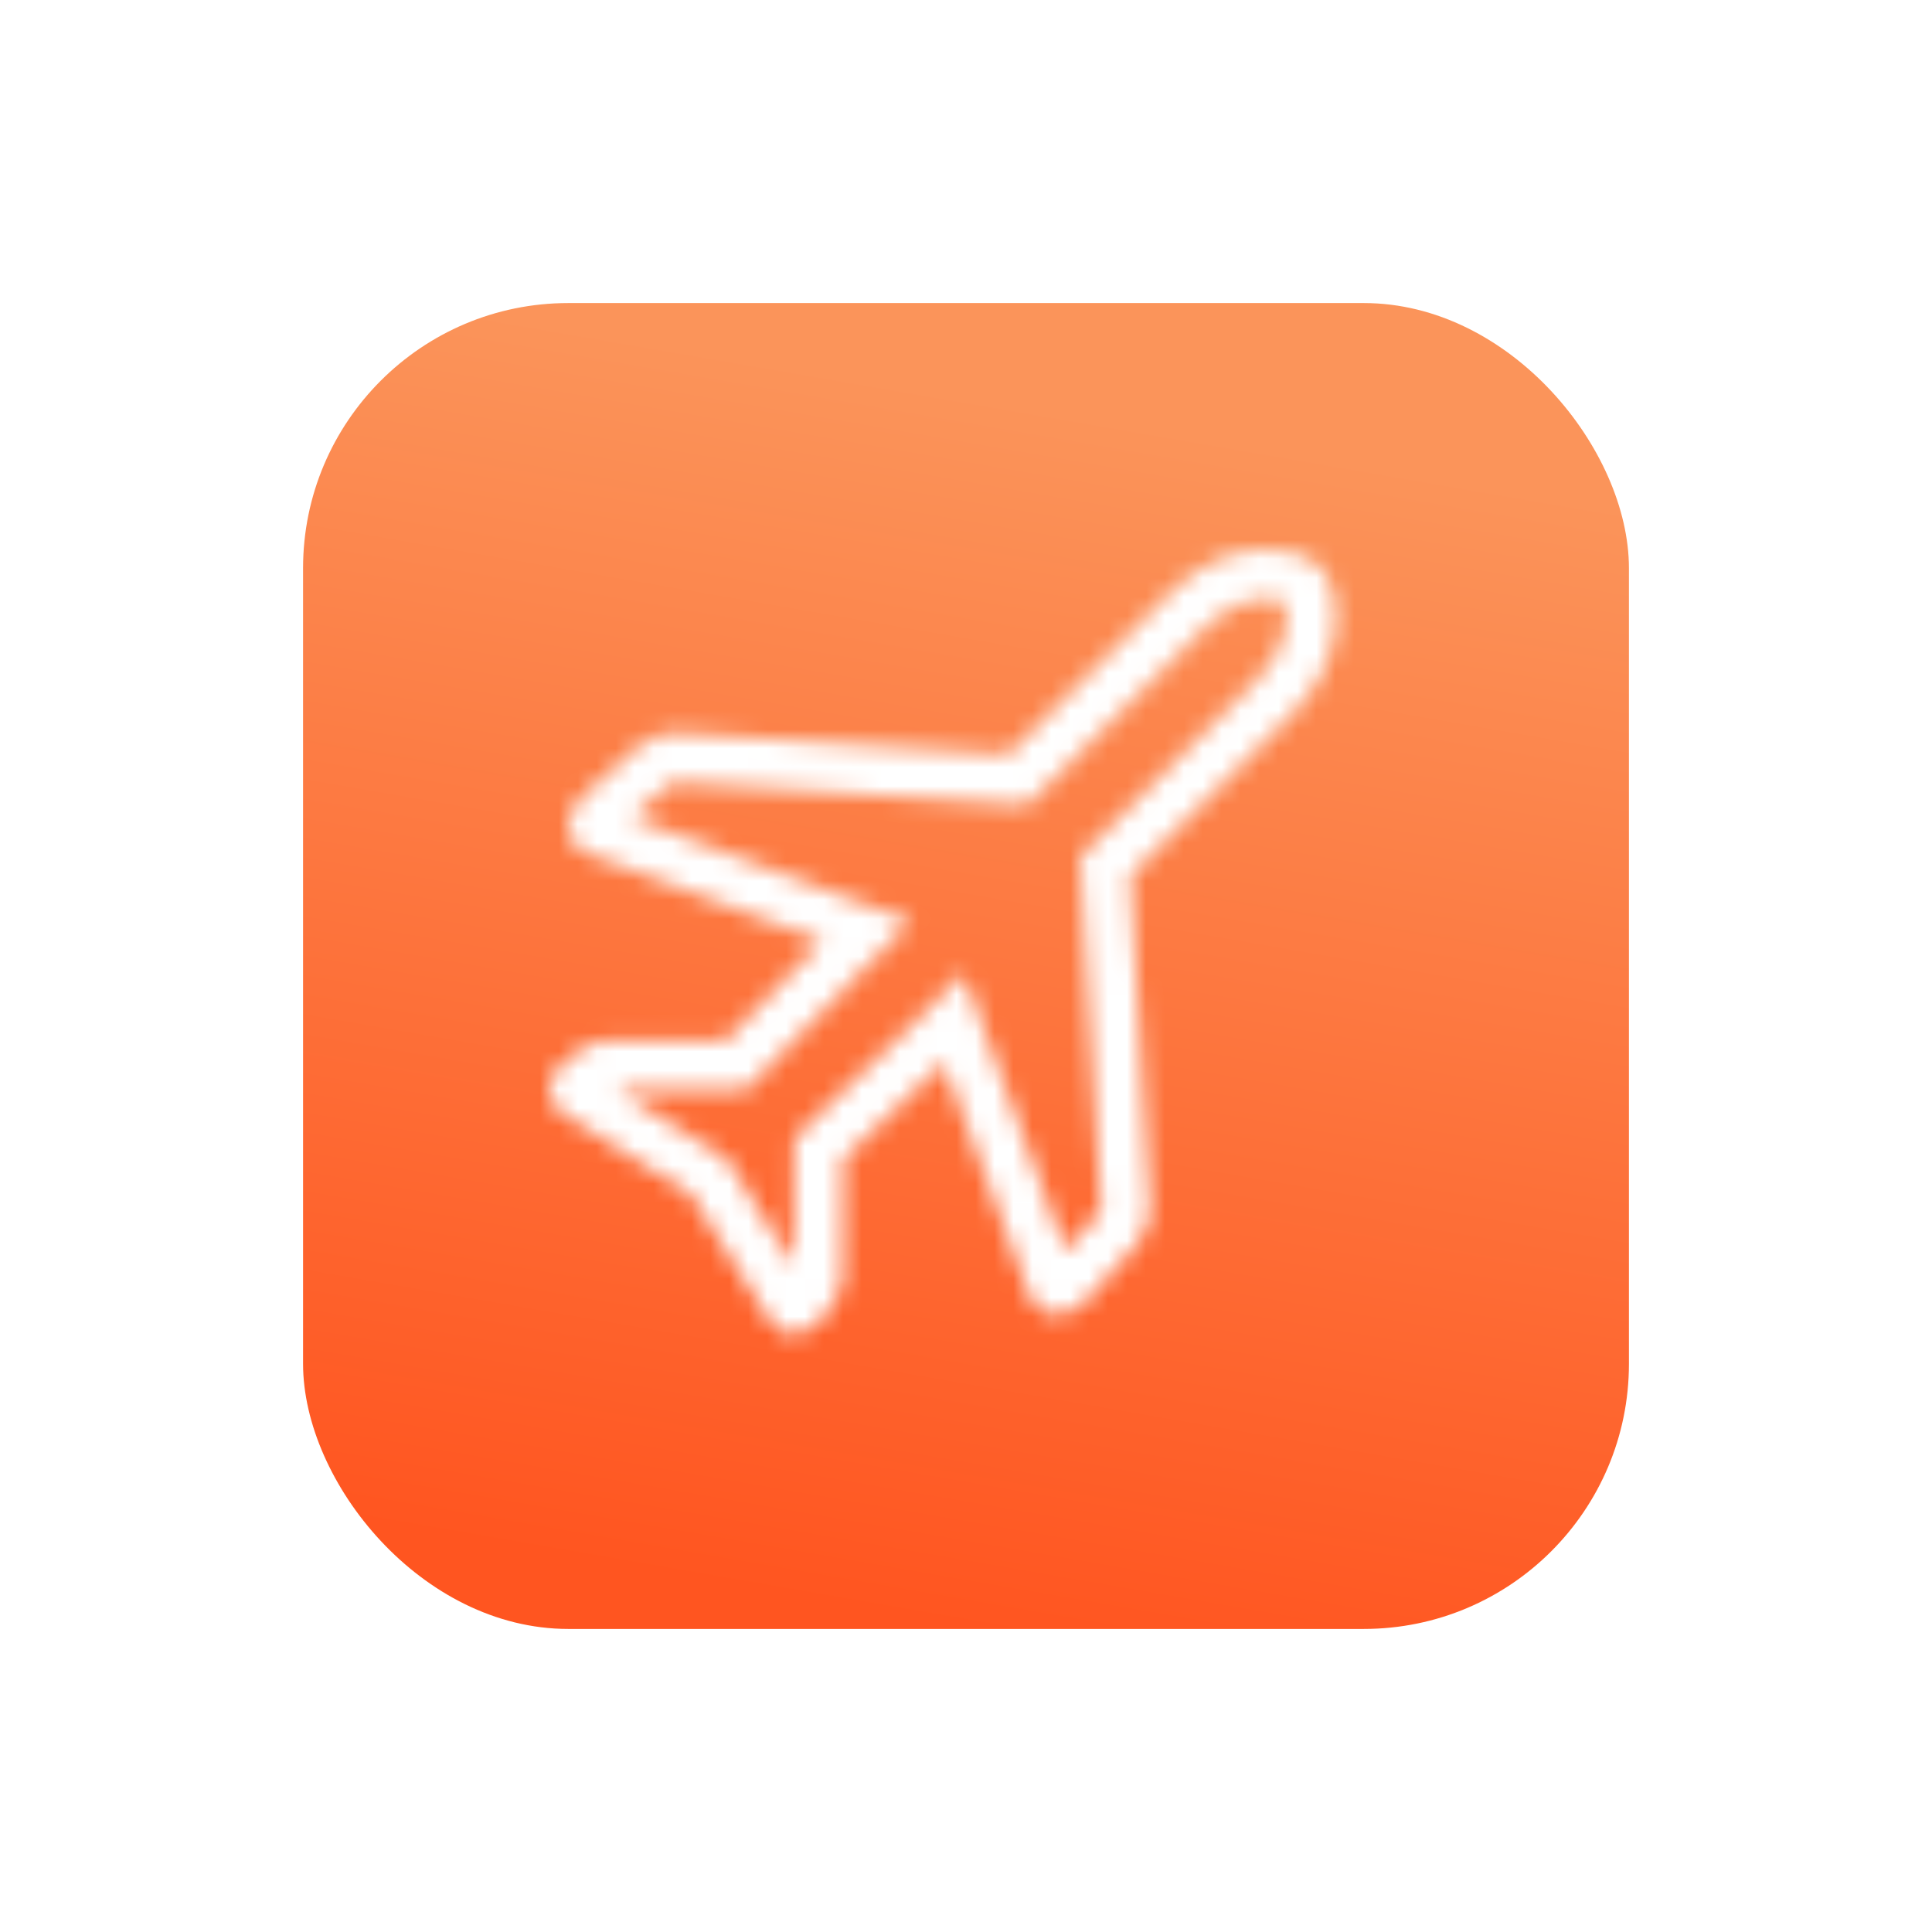 <svg width="102" height="102" viewBox="0 0 102 102" fill="none" xmlns="http://www.w3.org/2000/svg">
<g filter="url(#filter0_d_165_40)">
<rect x="14" y="14" width="70" height="70" rx="14" fill="url(#paint0_linear_165_40)"/>
</g>
<g filter="url(#filter1_i_165_40)">
<mask id="path-2-inside-1_165_40" fill="white">
<path d="M65.919 30.6C66.343 30.6 66.641 30.679 66.797 30.738C66.983 31.235 67.234 33.015 65.394 34.855L56.01 44.239L56.078 45.403C56.22 47.839 56.484 52.205 56.711 55.948C56.912 59.279 57.103 62.425 57.115 62.693C57.121 62.877 57.124 62.921 56.952 63.127C56.569 63.593 55.853 64.383 55.25 65.038C54.315 62.518 52.349 57.195 51.264 54.215L49.869 50.381L46.983 53.267L41.677 58.369L40.938 59.106L40.916 60.15C40.898 60.982 40.902 62.477 40.904 63.794C40.907 64.712 40.909 65.546 40.903 66.005C40.891 66.027 41.08 66.052 41.063 66.083C40.95 65.901 40.828 65.706 40.699 65.502C39.629 63.796 38.149 61.436 37.697 60.7L37.367 60.16L36.825 59.832C34.853 58.642 32.669 57.267 31.337 56.408C31.383 56.382 31.42 56.523 31.451 56.506H31.537C31.957 56.506 32.65 56.515 33.426 56.526C34.442 56.54 35.595 56.557 36.477 56.557C36.815 56.557 37.115 56.554 37.357 56.549L38.4 56.525L39.138 55.787L44.246 50.518L47.122 47.644L43.306 46.24C40.438 45.185 34.945 43.133 32.375 42.168C33.034 41.561 33.829 40.84 34.292 40.456C34.422 40.35 34.522 40.295 34.592 40.295L34.683 40.298C34.97 40.312 38.53 40.544 41.972 40.769C45.626 41.008 49.749 41.277 52.094 41.426L53.266 41.499L62.651 32.113C63.969 30.797 65.264 30.6 65.919 30.6ZM65.919 28C64.383 28 62.498 28.59 60.813 30.275L52.258 38.83C47.438 38.525 35.096 37.709 34.79 37.701C34.724 37.697 34.658 37.696 34.592 37.695C34.175 37.695 33.456 37.775 32.637 38.452C31.675 39.247 29.671 41.132 29.671 41.132C29.187 41.617 28.942 42.217 29.001 42.782C29.036 43.123 29.222 43.746 30.059 44.073C30.568 44.273 38.668 47.303 42.408 48.679L37.3 53.949C37.074 53.954 36.793 53.956 36.477 53.956C34.919 53.956 32.505 53.906 31.537 53.906C31.409 53.906 31.306 53.906 31.233 53.908C30.939 53.917 30.329 53.773 28.721 55.117L28.607 55.223C28.124 55.706 28.011 56.187 28.001 56.504C27.99 56.832 28.078 57.304 28.552 57.684C28.837 57.914 32.486 60.25 35.48 62.058C36.197 63.229 39.499 68.477 39.672 68.761C39.923 69.187 40.334 69.429 40.827 69.445H40.868C41.346 69.445 41.837 69.207 42.318 68.74C43.679 67.148 43.492 66.489 43.497 66.212C43.519 65.344 43.483 61.665 43.514 60.206L48.819 55.104C50.175 58.828 53.139 66.845 53.337 67.355C53.667 68.193 54.289 68.377 54.631 68.411C54.687 68.418 54.744 68.42 54.8 68.42C55.312 68.42 55.844 68.179 56.28 67.744C56.28 67.744 58.159 65.749 58.957 64.779C59.757 63.809 59.725 62.981 59.71 62.59C59.703 62.32 58.95 50.045 58.671 45.251L67.229 36.693C70.262 33.659 69.78 30.003 68.653 28.878C68.156 28.378 67.149 28 65.919 28Z"/>
</mask>
<path d="M66.797 30.738L69.605 29.683C69.304 28.881 68.674 28.247 67.874 27.939L66.797 30.738ZM65.394 34.855L67.515 36.977L67.516 36.976L65.394 34.855ZM56.01 44.239L53.889 42.117C53.283 42.723 52.965 43.558 53.015 44.413L56.01 44.239ZM56.078 45.403L53.083 45.577L53.083 45.578L56.078 45.403ZM56.711 55.948L59.706 55.767L59.706 55.766L56.711 55.948ZM57.115 62.693L60.113 62.587C60.113 62.577 60.112 62.566 60.112 62.555L57.115 62.693ZM56.952 63.127L54.644 61.211L54.636 61.221L56.952 63.127ZM55.25 65.038L52.438 66.082C52.801 67.06 53.646 67.779 54.67 67.981C55.694 68.183 56.749 67.838 57.456 67.071L55.25 65.038ZM51.264 54.215L48.444 55.241L48.445 55.242L51.264 54.215ZM49.869 50.381L52.688 49.356C52.337 48.392 51.519 47.675 50.518 47.453C49.517 47.231 48.472 47.535 47.747 48.26L49.869 50.381ZM46.983 53.267L49.063 55.429C49.077 55.416 49.091 55.402 49.105 55.388L46.983 53.267ZM41.677 58.369L39.598 56.206C39.585 56.219 39.571 56.232 39.558 56.245L41.677 58.369ZM40.938 59.106L38.819 56.983C38.271 57.53 37.956 58.267 37.939 59.041L40.938 59.106ZM40.916 60.15L37.916 60.084L37.916 60.086L40.916 60.15ZM40.904 63.794L37.904 63.799L37.904 63.803L40.904 63.794ZM40.903 66.005L43.536 67.442C43.77 67.014 43.895 66.535 43.902 66.048L40.903 66.005ZM41.063 66.083L38.517 67.67C39.075 68.565 40.062 69.101 41.117 69.082C42.171 69.063 43.139 68.492 43.664 67.577L41.063 66.083ZM40.699 65.502L38.158 67.096L38.164 67.106L40.699 65.502ZM37.697 60.7L35.138 62.266L35.14 62.268L37.697 60.7ZM37.367 60.16L39.925 58.594C39.675 58.184 39.329 57.841 38.918 57.593L37.367 60.16ZM36.825 59.832L38.376 57.265L38.376 57.264L36.825 59.832ZM31.337 56.408L29.836 53.81C28.931 54.333 28.363 55.29 28.337 56.335C28.312 57.38 28.833 58.364 29.712 58.93L31.337 56.408ZM31.451 56.506V53.506C30.959 53.506 30.474 53.627 30.039 53.859L31.451 56.506ZM33.426 56.526L33.384 59.526L33.386 59.526L33.426 56.526ZM37.357 56.549L37.421 59.548L37.426 59.548L37.357 56.549ZM38.4 56.525L38.469 59.524C39.241 59.507 39.976 59.192 40.522 58.647L38.4 56.525ZM39.138 55.787L41.259 57.909C41.27 57.898 41.281 57.887 41.292 57.876L39.138 55.787ZM44.246 50.518L42.125 48.396C42.114 48.407 42.103 48.418 42.092 48.43L44.246 50.518ZM47.122 47.644L49.243 49.765C49.967 49.042 50.272 47.999 50.052 47C49.832 46 49.118 45.181 48.158 44.828L47.122 47.644ZM43.306 46.24L44.342 43.424L44.341 43.424L43.306 46.24ZM32.375 42.168L30.343 39.962C29.577 40.667 29.232 41.72 29.431 42.742C29.63 43.764 30.345 44.61 31.32 44.976L32.375 42.168ZM34.292 40.456L32.384 38.141L32.379 38.145L34.292 40.456ZM34.592 40.295L34.677 37.297C34.648 37.296 34.62 37.295 34.592 37.295L34.592 40.295ZM34.683 40.298L34.826 37.301C34.807 37.3 34.788 37.3 34.769 37.299L34.683 40.298ZM41.972 40.769L41.776 43.763L41.776 43.763L41.972 40.769ZM52.094 41.426L51.904 44.42L51.906 44.42L52.094 41.426ZM53.266 41.499L53.078 44.493C53.937 44.547 54.778 44.229 55.387 43.62L53.266 41.499ZM62.651 32.113L60.531 29.99L60.529 29.992L62.651 32.113ZM65.919 28L65.919 25H65.919V28ZM60.813 30.275L62.935 32.396L62.935 32.396L60.813 30.275ZM52.258 38.83L52.068 41.824C52.928 41.879 53.77 41.561 54.379 40.952L52.258 38.83ZM34.79 37.701L34.638 40.697C34.661 40.698 34.684 40.699 34.707 40.699L34.79 37.701ZM34.592 37.695L34.598 34.695H34.592L34.592 37.695ZM32.637 38.452L30.726 36.139L30.725 36.14L32.637 38.452ZM29.671 41.132L27.616 38.947C27.592 38.968 27.569 38.991 27.547 39.013L29.671 41.132ZM29.001 42.782L26.017 43.091L26.017 43.095L29.001 42.782ZM30.059 44.073L31.154 41.28L31.152 41.279L30.059 44.073ZM42.408 48.679L44.562 50.767C45.269 50.038 45.559 49.002 45.333 48.012C45.107 47.023 44.397 46.214 43.444 45.864L42.408 48.679ZM37.3 53.949L37.369 56.948C38.156 56.93 38.905 56.602 39.454 56.037L37.3 53.949ZM31.233 53.908L31.326 56.907C31.331 56.907 31.335 56.907 31.34 56.906L31.233 53.908ZM28.721 55.117L26.797 52.815C26.756 52.849 26.715 52.885 26.676 52.922L28.721 55.117ZM28.607 55.223L26.561 53.029C26.536 53.053 26.51 53.077 26.485 53.102L28.607 55.223ZM28.001 56.504L25.002 56.406L25.002 56.409L28.001 56.504ZM28.552 57.684L30.438 55.35L30.428 55.342L28.552 57.684ZM35.48 62.058L38.037 60.49C37.786 60.081 37.441 59.738 37.031 59.49L35.48 62.058ZM39.672 68.761L42.253 67.234C42.248 67.225 42.243 67.217 42.238 67.209L39.672 68.761ZM40.827 69.445L40.732 72.443C40.763 72.444 40.795 72.445 40.827 72.445L40.827 69.445ZM42.318 68.74L44.409 70.892C44.475 70.827 44.538 70.76 44.599 70.69L42.318 68.74ZM43.497 66.212L40.498 66.138L40.498 66.149L43.497 66.212ZM43.514 60.206L41.434 58.044C40.862 58.594 40.531 59.349 40.514 60.142L43.514 60.206ZM48.819 55.104L51.638 54.077C51.291 53.124 50.485 52.41 49.497 52.181C48.508 51.952 47.471 52.238 46.739 52.941L48.819 55.104ZM53.337 67.355L50.541 68.441C50.543 68.446 50.544 68.45 50.546 68.455L53.337 67.355ZM54.631 68.411L54.977 65.431C54.962 65.429 54.947 65.428 54.932 65.426L54.631 68.411ZM56.28 67.744L58.401 69.865C58.422 69.844 58.443 69.823 58.463 69.801L56.28 67.744ZM58.957 64.779L56.642 62.871L56.64 62.873L58.957 64.779ZM59.71 62.59L56.711 62.663C56.711 62.678 56.712 62.694 56.712 62.71L59.71 62.59ZM58.671 45.251L56.55 43.13C55.944 43.735 55.626 44.571 55.676 45.426L58.671 45.251ZM67.229 36.693L69.35 38.814L69.351 38.814L67.229 36.693ZM68.653 28.878L66.526 30.994L66.534 31.001L68.653 28.878ZM65.919 33.6C65.945 33.6 65.943 33.602 65.913 33.597C65.888 33.592 65.822 33.578 65.719 33.538L67.874 27.939C67.371 27.745 66.707 27.6 65.919 27.6V33.6ZM63.988 31.793C63.922 31.616 63.922 31.539 63.924 31.569C63.925 31.579 63.928 31.631 63.911 31.718C63.883 31.857 63.779 32.228 63.272 32.735L67.516 36.976C70.253 34.237 70.172 31.192 69.605 29.683L63.988 31.793ZM63.273 32.734L53.889 42.117L58.131 46.36L67.515 36.977L63.273 32.734ZM53.015 44.413L53.083 45.577L59.072 45.229L59.005 44.065L53.015 44.413ZM53.083 45.578C53.225 48.018 53.489 52.388 53.717 56.13L59.706 55.766C59.478 52.023 59.215 47.66 59.072 45.228L53.083 45.578ZM53.717 56.129C53.817 57.795 53.915 59.413 53.989 60.649C54.026 61.267 54.057 61.788 54.08 62.172C54.091 62.363 54.1 62.519 54.107 62.635C54.111 62.693 54.113 62.739 54.115 62.774C54.116 62.792 54.117 62.806 54.117 62.816C54.118 62.828 54.118 62.831 54.118 62.831L60.112 62.555C60.098 62.259 59.905 59.072 59.706 55.767L53.717 56.129ZM54.117 62.799C54.12 62.888 54.114 62.788 54.12 62.672C54.127 62.506 54.156 62.248 54.255 61.95C54.351 61.665 54.473 61.458 54.547 61.345C54.613 61.246 54.662 61.189 54.644 61.211L59.261 65.043C59.347 64.939 59.73 64.498 59.946 63.853C60.065 63.495 60.103 63.179 60.113 62.947C60.122 62.765 60.113 62.59 60.113 62.587L54.117 62.799ZM54.636 61.221C54.314 61.612 53.656 62.341 53.044 63.005L57.456 67.071C58.051 66.425 58.823 65.575 59.269 65.034L54.636 61.221ZM58.063 63.994C57.128 61.476 55.165 56.159 54.082 53.188L48.445 55.242C49.533 58.23 51.501 63.559 52.438 66.082L58.063 63.994ZM54.083 53.189L52.688 49.356L47.05 51.407L48.444 55.241L54.083 53.189ZM47.747 48.26L44.862 51.145L49.105 55.388L51.99 52.503L47.747 48.26ZM44.904 51.104L39.598 56.206L43.757 60.531L49.063 55.429L44.904 51.104ZM39.558 56.245L38.819 56.983L43.058 61.23L43.797 60.492L39.558 56.245ZM37.939 59.041L37.916 60.084L43.915 60.215L43.938 59.172L37.939 59.041ZM37.916 60.086C37.898 60.962 37.902 62.504 37.904 63.799L43.904 63.79C43.902 62.449 43.898 61.002 43.915 60.213L37.916 60.086ZM37.904 63.803C37.907 64.737 37.909 65.536 37.903 65.963L43.902 66.048C43.909 65.556 43.907 64.687 43.904 63.786L37.904 63.803ZM38.269 64.569C38.159 64.77 38.063 65.002 37.996 65.262C37.929 65.524 37.897 65.796 37.903 66.07C37.909 66.344 37.951 66.6 38.018 66.833C38.084 67.063 38.171 67.263 38.261 67.432C38.352 67.599 38.448 67.74 38.537 67.855C38.626 67.969 38.714 68.064 38.792 68.142C38.944 68.293 39.087 68.402 39.189 68.473C39.295 68.547 39.389 68.603 39.46 68.642C39.533 68.682 39.597 68.714 39.648 68.737C39.747 68.783 39.83 68.816 39.881 68.835C39.936 68.855 39.982 68.87 40.013 68.88C40.044 68.891 40.071 68.899 40.089 68.904C40.106 68.909 40.121 68.914 40.128 68.916C40.13 68.916 40.132 68.917 40.133 68.917C40.135 68.918 40.136 68.918 40.137 68.918C40.138 68.919 40.139 68.919 40.138 68.919C40.137 68.918 40.13 68.916 40.119 68.913C40.108 68.909 40.089 68.904 40.064 68.895C40.041 68.887 40.005 68.875 39.961 68.858C39.919 68.842 39.855 68.817 39.779 68.781C39.74 68.763 39.694 68.741 39.642 68.713C39.59 68.686 39.528 68.651 39.458 68.607C39.389 68.564 39.304 68.507 39.211 68.434C39.119 68.362 39.004 68.263 38.883 68.136C38.763 68.009 38.619 67.835 38.485 67.61C38.349 67.382 38.216 67.088 38.136 66.733C38.096 66.555 38.071 66.367 38.065 66.172C38.059 65.976 38.072 65.78 38.104 65.588C38.169 65.198 38.304 64.862 38.461 64.588L43.664 67.577C43.822 67.301 43.958 66.964 44.023 66.572C44.055 66.379 44.068 66.182 44.062 65.986C44.056 65.789 44.031 65.6 43.991 65.422C43.911 65.064 43.777 64.769 43.64 64.539C43.504 64.312 43.359 64.136 43.237 64.007C43.114 63.878 42.998 63.778 42.903 63.704C42.808 63.629 42.72 63.57 42.648 63.525C42.576 63.48 42.51 63.443 42.455 63.414C42.4 63.384 42.35 63.36 42.307 63.34C42.224 63.301 42.152 63.273 42.101 63.253C42.048 63.233 42.003 63.217 41.969 63.206C41.905 63.184 41.851 63.168 41.832 63.163C41.826 63.161 41.82 63.159 41.817 63.158C41.81 63.157 41.813 63.157 41.809 63.156C41.805 63.155 41.81 63.156 41.817 63.158C41.824 63.161 41.841 63.166 41.864 63.173C41.885 63.18 41.923 63.193 41.969 63.21C42.013 63.226 42.089 63.255 42.181 63.298C42.229 63.321 42.29 63.351 42.36 63.389C42.429 63.427 42.521 63.482 42.624 63.554C42.677 63.591 42.737 63.635 42.802 63.688C42.866 63.74 42.939 63.805 43.017 63.882C43.094 63.958 43.181 64.053 43.27 64.167C43.358 64.28 43.454 64.42 43.544 64.587C43.635 64.755 43.721 64.954 43.787 65.184C43.853 65.416 43.896 65.671 43.901 65.945C43.907 66.219 43.875 66.49 43.809 66.751C43.742 67.01 43.646 67.241 43.536 67.442L38.269 64.569ZM43.608 64.495C43.498 64.32 43.37 64.112 43.234 63.899L38.164 67.106C38.286 67.299 38.4 67.483 38.517 67.67L43.608 64.495ZM43.241 63.909C42.164 62.191 40.696 59.851 40.254 59.131L35.14 62.268C35.602 63.021 37.095 65.401 38.158 67.096L43.241 63.909ZM40.256 59.133L39.925 58.594L34.808 61.726L35.138 62.266L40.256 59.133ZM38.918 57.593L38.376 57.265L35.273 62.4L35.815 62.727L38.918 57.593ZM38.376 57.264C36.433 56.091 34.273 54.732 32.962 53.886L29.712 58.93C31.065 59.802 33.274 61.192 35.273 62.4L38.376 57.264ZM32.837 59.006C32.695 59.088 32.536 59.164 32.361 59.228C32.185 59.291 31.998 59.34 31.803 59.37C31.607 59.4 31.412 59.41 31.219 59.402C31.027 59.394 30.846 59.367 30.677 59.328C30.341 59.251 30.068 59.126 29.863 59.008C29.659 58.89 29.502 58.767 29.39 58.669C29.277 58.569 29.19 58.478 29.128 58.408C29.066 58.337 29.017 58.275 28.983 58.229C28.949 58.183 28.922 58.145 28.904 58.118C28.887 58.092 28.874 58.072 28.868 58.063C28.863 58.055 28.858 58.048 28.864 58.056C28.866 58.06 28.878 58.078 28.892 58.1C28.906 58.122 28.93 58.159 28.961 58.203C28.991 58.246 29.038 58.311 29.099 58.386C29.13 58.425 29.168 58.47 29.213 58.519C29.258 58.568 29.312 58.625 29.378 58.686C29.443 58.747 29.523 58.818 29.62 58.892C29.717 58.965 29.838 59.048 29.983 59.128C30.268 59.287 30.698 59.464 31.245 59.501C31.519 59.519 31.804 59.501 32.089 59.438C32.373 59.376 32.632 59.276 32.863 59.154L30.039 53.859C30.268 53.737 30.525 53.638 30.808 53.577C31.091 53.515 31.373 53.496 31.646 53.514C32.188 53.551 32.614 53.727 32.896 53.883C33.039 53.962 33.157 54.044 33.252 54.115C33.347 54.188 33.425 54.257 33.488 54.316C33.611 54.431 33.7 54.534 33.755 54.602C33.812 54.672 33.854 54.731 33.88 54.768C33.906 54.806 33.926 54.836 33.936 54.851C33.945 54.865 33.952 54.876 33.95 54.873C33.949 54.871 33.95 54.873 33.948 54.87C33.947 54.869 33.946 54.867 33.944 54.864C33.941 54.86 33.937 54.853 33.931 54.844C33.921 54.827 33.903 54.8 33.881 54.766C33.858 54.733 33.826 54.687 33.787 54.634C33.748 54.582 33.694 54.514 33.627 54.437C33.56 54.361 33.468 54.264 33.349 54.161C33.233 54.058 33.07 53.931 32.861 53.81C32.65 53.688 32.371 53.562 32.03 53.483C31.859 53.443 31.674 53.416 31.48 53.408C31.284 53.399 31.086 53.41 30.888 53.44C30.485 53.502 30.131 53.64 29.836 53.81L32.837 59.006ZM31.451 59.506H31.537V53.506H31.451V59.506ZM31.537 59.506C31.931 59.506 32.599 59.515 33.384 59.526L33.469 53.527C32.7 53.516 31.983 53.506 31.537 53.506V59.506ZM33.386 59.526C34.391 59.54 35.569 59.557 36.477 59.557V53.557C35.62 53.557 34.494 53.541 33.467 53.527L33.386 59.526ZM36.477 59.557C36.828 59.557 37.151 59.554 37.421 59.548L37.292 53.55C37.079 53.554 36.802 53.557 36.477 53.557V59.557ZM37.426 59.548L38.469 59.524L38.331 53.526L37.288 53.55L37.426 59.548ZM40.522 58.647L41.259 57.909L37.017 53.666L36.279 54.404L40.522 58.647ZM41.292 57.876L46.4 52.606L42.092 48.43L36.984 53.699L41.292 57.876ZM46.367 52.64L49.243 49.765L45.001 45.522L42.125 48.396L46.367 52.64ZM48.158 44.828L44.342 43.424L42.27 49.055L46.086 50.459L48.158 44.828ZM44.341 43.424C41.483 42.373 35.997 40.324 33.43 39.36L31.32 44.976C33.892 45.943 39.393 47.997 42.27 49.055L44.341 43.424ZM34.408 44.374C35.077 43.758 35.813 43.092 36.205 42.768L32.379 38.145C31.844 38.588 30.991 39.364 30.343 39.962L34.408 44.374ZM36.2 42.772C36.179 42.789 36.07 42.879 35.887 42.977C35.792 43.028 35.642 43.101 35.446 43.163C35.253 43.225 34.959 43.295 34.592 43.295V37.295C33.837 37.295 33.277 37.568 33.042 37.695C32.759 37.847 32.535 38.017 32.384 38.141L36.2 42.772ZM34.507 43.294L34.598 43.297L34.769 37.299L34.677 37.297L34.507 43.294ZM34.541 43.294C34.54 43.294 34.556 43.295 34.599 43.298C34.637 43.3 34.689 43.303 34.753 43.307C34.882 43.315 35.055 43.326 35.269 43.34C35.694 43.367 36.273 43.404 36.95 43.448C38.306 43.536 40.055 43.65 41.776 43.763L42.167 37.776C38.757 37.553 35.148 37.317 34.826 37.301L34.541 43.294ZM41.776 43.763C45.429 44.001 49.556 44.271 51.904 44.42L52.284 38.432C49.943 38.283 45.822 38.014 42.167 37.776L41.776 43.763ZM51.906 44.42L53.078 44.493L53.453 38.505L52.281 38.431L51.906 44.42ZM55.387 43.62L64.772 34.234L60.529 29.992L51.144 39.378L55.387 43.62ZM64.771 34.236C65.125 33.882 65.414 33.737 65.587 33.672C65.769 33.604 65.891 33.6 65.919 33.6V27.6C64.621 27.6 62.511 28.013 60.531 29.99L64.771 34.236ZM65.919 25C63.604 25 60.95 25.895 58.692 28.154L62.935 32.396C64.045 31.286 65.162 31 65.919 31V25ZM58.692 28.154L50.136 36.709L54.379 40.952L62.935 32.396L58.692 28.154ZM52.447 35.836C47.715 35.537 35.25 34.712 34.873 34.702L34.707 40.699C34.676 40.699 34.818 40.706 35.242 40.733C35.616 40.757 36.14 40.79 36.777 40.831C38.052 40.914 39.773 41.026 41.636 41.148C45.36 41.391 49.655 41.672 52.068 41.824L52.447 35.836ZM34.942 34.704C34.828 34.699 34.713 34.696 34.598 34.695L34.585 40.695C34.603 40.695 34.621 40.696 34.638 40.697L34.942 34.704ZM34.592 34.695C33.667 34.695 32.212 34.911 30.726 36.139L34.547 40.765C34.607 40.715 34.645 40.693 34.66 40.685C34.674 40.677 34.674 40.679 34.661 40.683C34.647 40.687 34.63 40.691 34.613 40.693C34.596 40.696 34.586 40.695 34.592 40.695L34.592 34.695ZM30.725 36.14C30.176 36.594 29.38 37.315 28.764 37.88C28.447 38.172 28.16 38.438 27.954 38.63C27.85 38.727 27.766 38.805 27.708 38.86C27.679 38.887 27.656 38.908 27.64 38.923C27.633 38.931 27.627 38.936 27.622 38.94C27.62 38.942 27.619 38.944 27.617 38.945C27.617 38.945 27.616 38.946 27.616 38.946C27.616 38.946 27.616 38.946 27.616 38.946C27.616 38.946 27.616 38.946 27.616 38.946C27.616 38.946 27.616 38.947 29.671 41.132C31.726 43.317 31.726 43.318 31.726 43.318C31.726 43.318 31.726 43.318 31.726 43.318C31.726 43.318 31.726 43.317 31.726 43.317C31.726 43.317 31.726 43.317 31.727 43.316C31.728 43.316 31.729 43.315 31.731 43.313C31.734 43.31 31.739 43.305 31.747 43.298C31.761 43.285 31.782 43.265 31.809 43.239C31.865 43.187 31.945 43.112 32.044 43.02C32.243 42.834 32.519 42.579 32.822 42.3C33.449 41.724 34.136 41.105 34.548 40.764L30.725 36.14ZM27.547 39.013C26.576 39.987 25.845 41.437 26.017 43.091L31.985 42.473C32.039 42.997 31.798 43.247 31.795 43.251L27.547 39.013ZM26.017 43.095C26.131 44.183 26.779 46.012 28.967 46.867L31.152 41.279C31.302 41.338 31.55 41.498 31.744 41.797C31.915 42.059 31.967 42.309 31.984 42.47L26.017 43.095ZM28.964 46.866C29.509 47.08 37.639 50.121 41.372 51.495L43.444 45.864C39.697 44.485 31.628 41.466 31.154 41.28L28.964 46.866ZM40.254 46.591L35.146 51.861L39.454 56.037L44.562 50.767L40.254 46.591ZM37.231 50.949C37.035 50.954 36.779 50.956 36.477 50.956V56.956C36.807 56.956 37.112 56.954 37.369 56.948L37.231 50.949ZM36.477 50.956C35.722 50.956 34.75 50.944 33.827 50.931C32.924 50.919 32.048 50.906 31.537 50.906V56.906C31.994 56.906 32.809 56.918 33.744 56.931C34.66 56.943 35.674 56.956 36.477 56.956V50.956ZM31.537 50.906C31.433 50.906 31.266 50.905 31.126 50.91L31.34 56.906C31.333 56.907 31.342 56.906 31.384 56.906C31.423 56.906 31.47 56.906 31.537 56.906V50.906ZM31.141 50.91C31.298 50.905 30.44 50.853 29.502 51.172C28.64 51.466 27.763 52.007 26.797 52.815L30.645 57.419C31.287 56.882 31.519 56.824 31.437 56.852C31.376 56.872 31.275 56.896 31.153 56.905C31.102 56.908 31.067 56.907 31.078 56.908C31.081 56.908 31.086 56.908 31.097 56.908C31.105 56.908 31.123 56.908 31.141 56.908C31.174 56.909 31.244 56.91 31.326 56.907L31.141 50.91ZM26.676 52.922L26.561 53.029L30.652 57.418L30.766 57.312L26.676 52.922ZM26.485 53.102C25.4 54.187 25.035 55.423 25.002 56.406L30.999 56.603C30.994 56.752 30.966 56.909 30.904 57.059C30.841 57.214 30.764 57.308 30.728 57.345L26.485 53.102ZM25.002 56.409C24.971 57.383 25.261 58.891 26.676 60.025L30.428 55.342C30.616 55.493 30.787 55.719 30.893 55.992C30.989 56.242 31.004 56.459 30.999 56.6L25.002 56.409ZM26.666 60.017C26.89 60.197 27.346 60.495 27.695 60.723C28.138 61.011 28.725 61.389 29.393 61.812C30.728 62.659 32.408 63.708 33.929 64.626L37.031 59.49C35.558 58.601 33.917 57.577 32.607 56.746C31.953 56.331 31.388 55.968 30.972 55.697C30.463 55.365 30.357 55.285 30.438 55.35L26.666 60.017ZM32.922 63.626C33.291 64.228 34.307 65.85 35.238 67.336C35.708 68.085 36.158 68.801 36.503 69.352C36.675 69.627 36.821 69.859 36.928 70.03C36.981 70.116 37.025 70.185 37.057 70.237C37.093 70.295 37.105 70.316 37.105 70.314L42.238 67.209C42.096 66.974 38.67 61.522 38.037 60.49L32.922 63.626ZM37.09 70.29C37.865 71.599 39.215 72.395 40.732 72.443L40.922 66.446C41.15 66.453 41.421 66.518 41.685 66.674C41.949 66.83 42.137 67.037 42.253 67.234L37.09 70.29ZM40.827 72.445H40.868V66.445H40.827V72.445ZM40.868 72.445C42.388 72.445 43.589 71.688 44.409 70.892L40.228 66.588C40.086 66.726 40.304 66.445 40.868 66.445V72.445ZM44.599 70.69C45.441 69.705 45.996 68.788 46.281 67.874C46.572 66.939 46.503 65.963 46.497 66.275L40.498 66.149C40.496 66.251 40.499 66.335 40.5 66.375C40.501 66.397 40.502 66.418 40.502 66.429C40.503 66.444 40.503 66.449 40.503 66.456C40.504 66.474 40.502 66.442 40.504 66.393C40.508 66.274 40.528 66.167 40.551 66.092C40.588 65.974 40.557 66.184 40.038 66.79L44.599 70.69ZM46.496 66.286C46.509 65.799 46.504 64.599 46.502 63.424C46.499 62.199 46.498 60.956 46.513 60.27L40.514 60.142C40.498 60.915 40.499 62.241 40.502 63.437C40.505 64.684 40.508 65.757 40.498 66.138L46.496 66.286ZM45.593 62.368L50.899 57.266L46.739 52.941L41.434 58.044L45.593 62.368ZM46 56.13C47.352 59.844 50.328 67.895 50.541 68.441L56.133 66.268C55.949 65.795 52.998 57.812 51.638 54.077L46 56.13ZM50.546 68.455C51.406 70.638 53.233 71.285 54.33 71.396L54.932 65.426C55.096 65.443 55.347 65.496 55.61 65.666C55.91 65.86 56.07 66.107 56.128 66.255L50.546 68.455ZM54.284 71.391C54.477 71.413 54.653 71.42 54.8 71.42V65.42C54.835 65.42 54.896 65.422 54.977 65.431L54.284 71.391ZM54.8 71.42C56.255 71.42 57.516 70.75 58.401 69.865L54.158 65.622C54.173 65.608 54.37 65.42 54.8 65.42V71.42ZM56.28 67.744C58.463 69.801 58.463 69.801 58.463 69.801C58.463 69.801 58.463 69.801 58.463 69.801C58.463 69.801 58.464 69.801 58.464 69.8C58.464 69.8 58.464 69.8 58.465 69.799C58.466 69.798 58.468 69.796 58.469 69.794C58.473 69.79 58.479 69.784 58.486 69.776C58.501 69.761 58.523 69.738 58.55 69.709C58.604 69.651 58.683 69.567 58.779 69.464C58.971 69.258 59.237 68.972 59.528 68.655C60.093 68.04 60.816 67.242 61.274 66.685L56.64 62.873C56.3 63.286 55.684 63.971 55.11 64.595C54.832 64.898 54.578 65.172 54.393 65.37C54.3 65.469 54.226 65.549 54.174 65.603C54.149 65.631 54.129 65.652 54.115 65.666C54.109 65.673 54.104 65.678 54.101 65.682C54.099 65.683 54.098 65.684 54.097 65.685C54.097 65.686 54.097 65.686 54.096 65.686C54.096 65.686 54.096 65.686 54.096 65.686C54.096 65.686 54.096 65.686 54.096 65.686C54.096 65.686 54.096 65.686 56.28 67.744ZM61.272 66.687C62.756 64.887 62.735 63.169 62.707 62.471L56.712 62.71C56.714 62.76 56.715 62.778 56.715 62.795C56.715 62.808 56.715 62.812 56.715 62.811C56.715 62.806 56.717 62.79 56.721 62.77C56.726 62.749 56.731 62.741 56.727 62.749C56.723 62.758 56.701 62.799 56.642 62.871L61.272 66.687ZM62.709 62.518C62.701 62.18 61.94 49.784 61.666 45.076L55.676 45.426C55.816 47.827 56.074 52.098 56.298 55.798C56.41 57.649 56.514 59.358 56.589 60.621C56.669 61.946 56.711 62.666 56.711 62.663L62.709 62.518ZM60.792 47.372L69.35 38.814L65.108 34.572L56.55 43.13L60.792 47.372ZM69.351 38.814C71.372 36.792 72.315 34.454 72.491 32.315C72.652 30.356 72.174 28.154 70.773 26.755L66.534 31.001C66.351 30.819 66.385 30.752 66.447 30.969C66.499 31.151 66.542 31.445 66.511 31.824C66.451 32.553 66.119 33.56 65.107 34.572L69.351 38.814ZM70.78 26.762C69.524 25.5 67.619 25 65.919 25L65.919 31C66.234 31 66.469 31.049 66.606 31.096C66.673 31.118 66.699 31.134 66.691 31.13C66.687 31.127 66.621 31.089 66.526 30.994L70.78 26.762Z" fill="white" mask="url(#path-2-inside-1_165_40)"/>
</g>
<defs>
<filter id="filter0_d_165_40" x="0" y="0" width="102" height="102" filterUnits="userSpaceOnUse" color-interpolation-filters="sRGB">
<feFlood flood-opacity="0" result="BackgroundImageFix"/>
<feColorMatrix in="SourceAlpha" type="matrix" values="0 0 0 0 0 0 0 0 0 0 0 0 0 0 0 0 0 0 127 0" result="hardAlpha"/>
<feOffset dx="2" dy="2"/>
<feGaussianBlur stdDeviation="8"/>
<feComposite in2="hardAlpha" operator="out"/>
<feColorMatrix type="matrix" values="0 0 0 0 0.113 0 0 0 0 0.113 0 0 0 0 0.113 0 0 0 0.2 0"/>
<feBlend mode="normal" in2="BackgroundImageFix" result="effect1_dropShadow_165_40"/>
<feBlend mode="normal" in="SourceGraphic" in2="effect1_dropShadow_165_40" result="shape"/>
</filter>
<filter id="filter1_i_165_40" x="28" y="28" width="42.522" height="42.445" filterUnits="userSpaceOnUse" color-interpolation-filters="sRGB">
<feFlood flood-opacity="0" result="BackgroundImageFix"/>
<feBlend mode="normal" in="SourceGraphic" in2="BackgroundImageFix" result="shape"/>
<feColorMatrix in="SourceAlpha" type="matrix" values="0 0 0 0 0 0 0 0 0 0 0 0 0 0 0 0 0 0 127 0" result="hardAlpha"/>
<feOffset dx="1" dy="1"/>
<feGaussianBlur stdDeviation="0.5"/>
<feComposite in2="hardAlpha" operator="arithmetic" k2="-1" k3="1"/>
<feColorMatrix type="matrix" values="0 0 0 0 0 0 0 0 0 0 0 0 0 0 0 0 0 0 0.1 0"/>
<feBlend mode="normal" in2="shape" result="effect1_innerShadow_165_40"/>
</filter>
<linearGradient id="paint0_linear_165_40" x1="60.667" y1="20.774" x2="49.719" y2="84.124" gradientUnits="userSpaceOnUse">
<stop stop-color="#FB945A"/>
<stop offset="1" stop-color="#FF5520"/>
</linearGradient>
</defs>
</svg>
